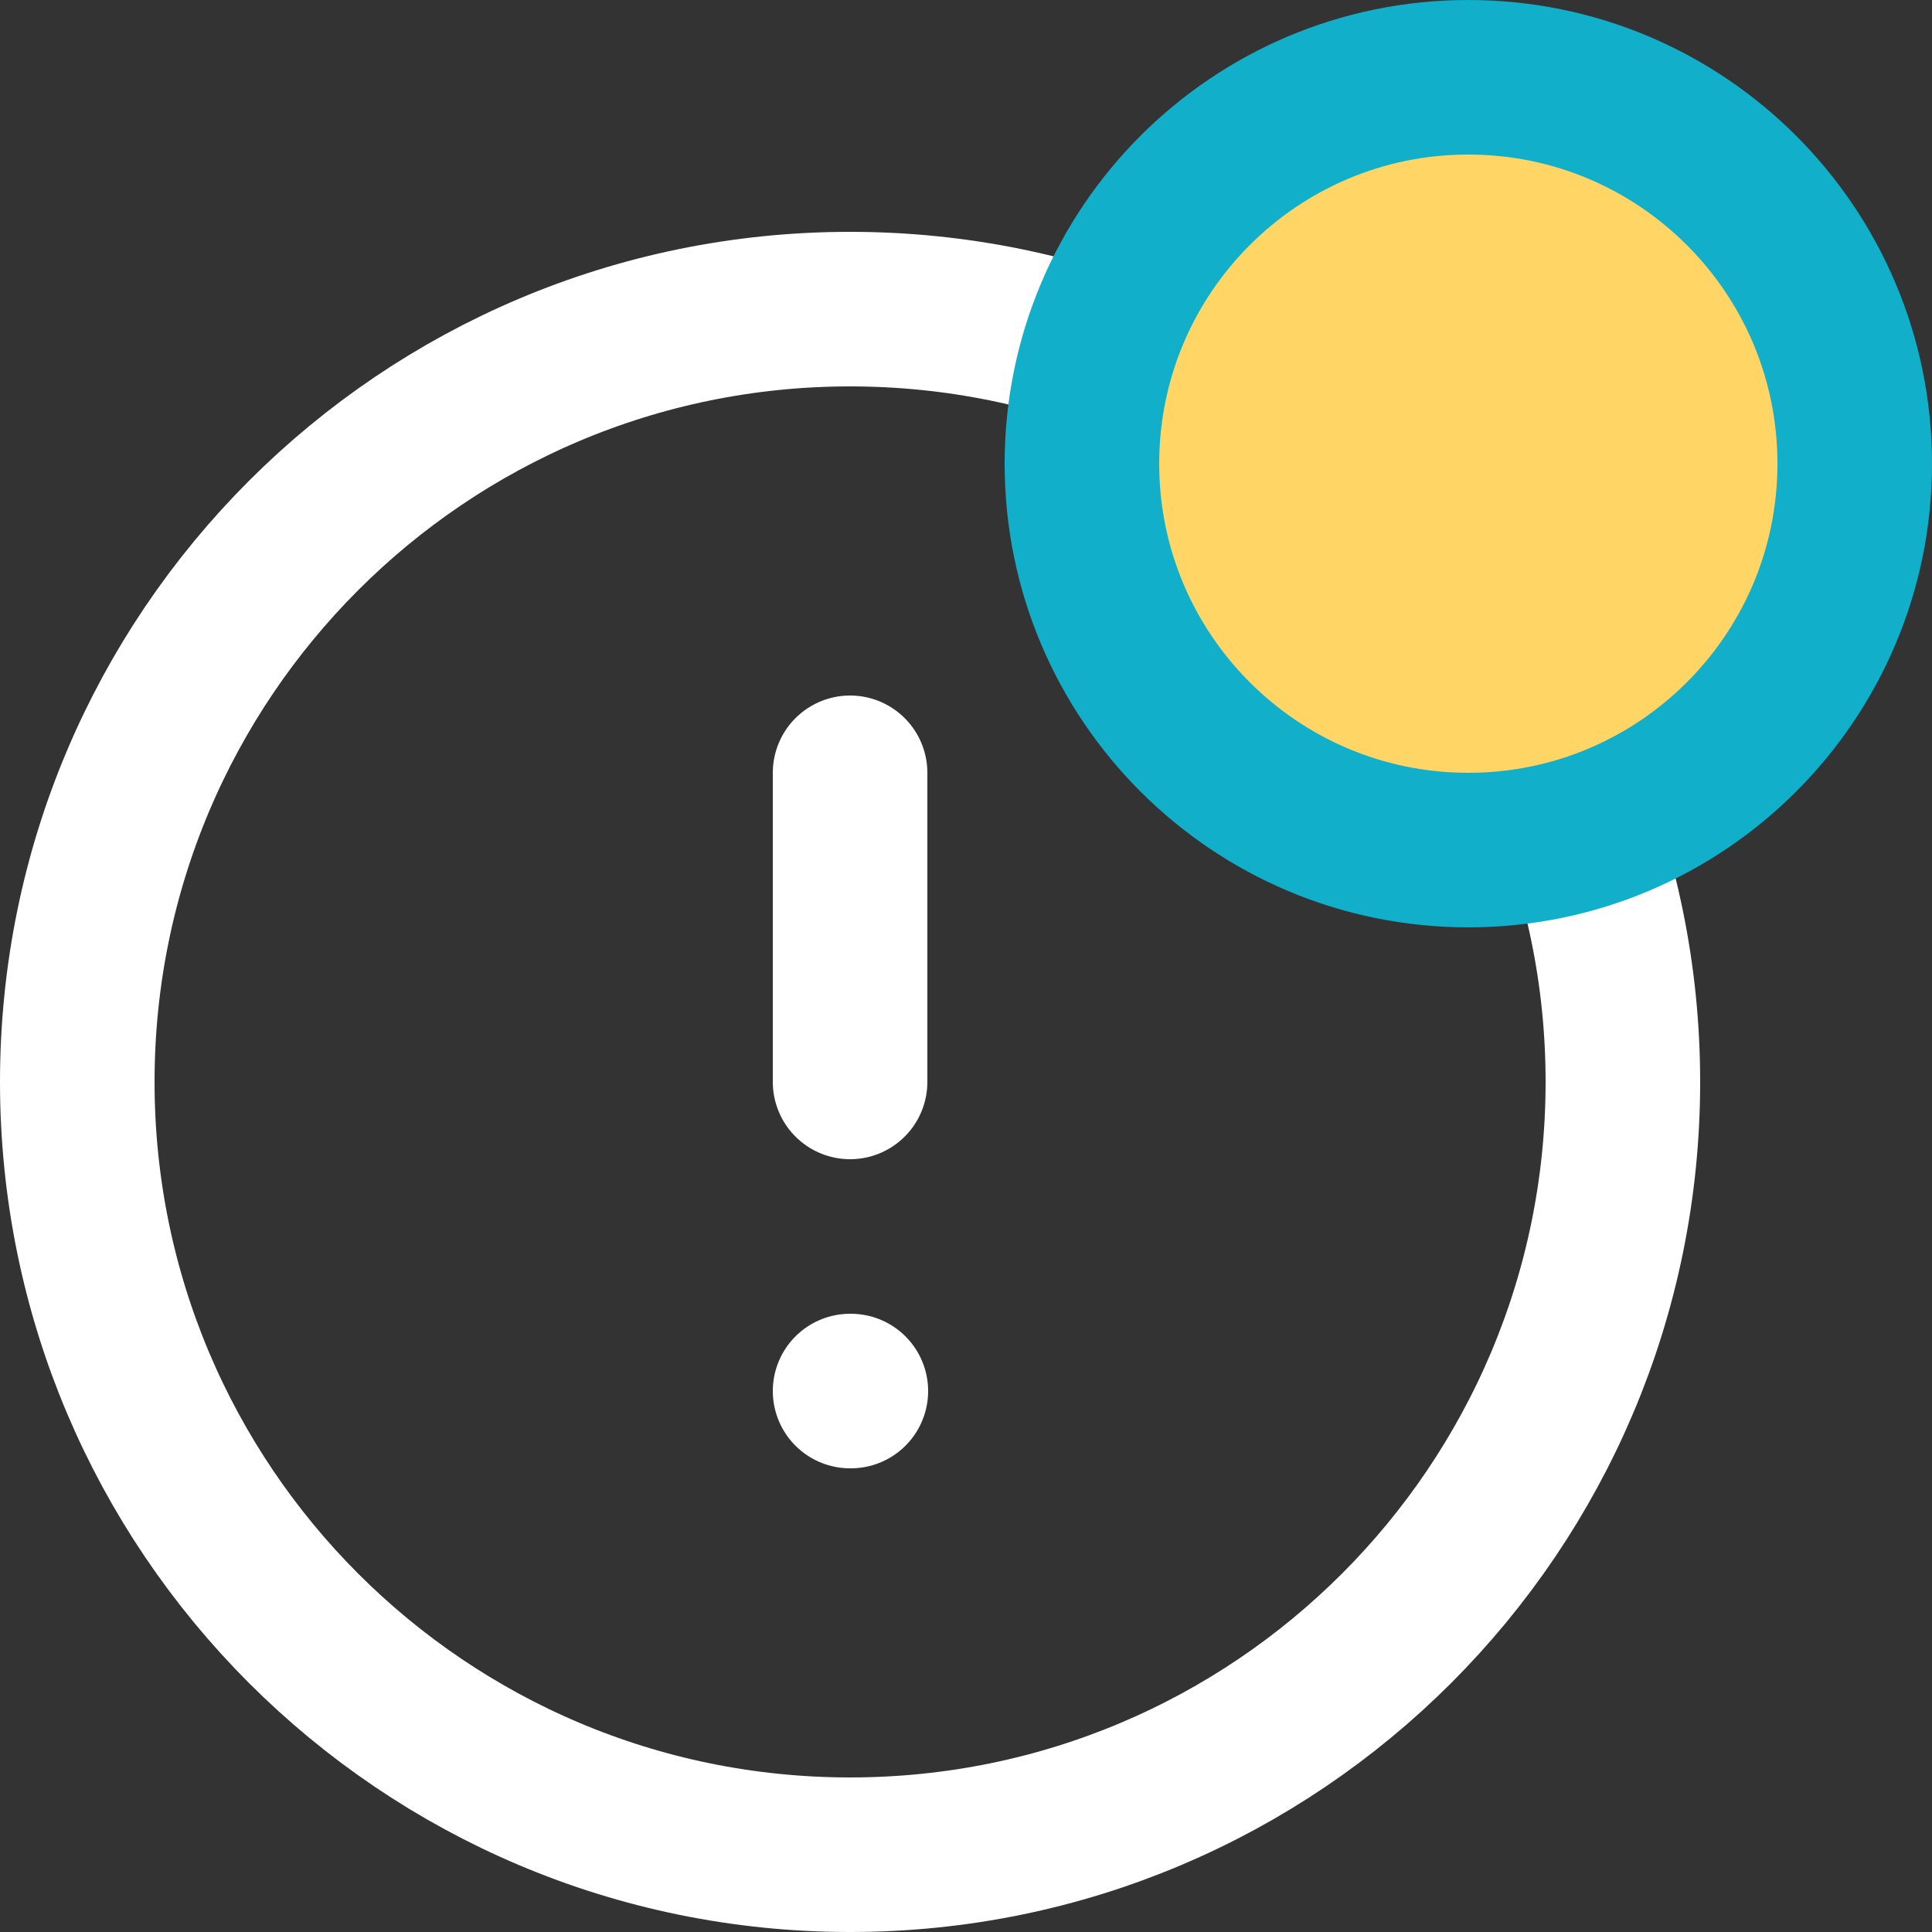 <svg width="25" height="25" viewBox="0 0 25 25" fill="none" xmlns="http://www.w3.org/2000/svg">
<rect x="0" y="0" width="25" height="25" fill="#333333" stroke="none"/>
<path d="M11 24C16.523 24 21 19.523 21 14C21 8.477 16.523 4 11 4C5.477 4 1 8.477 1 14C1 19.523 5.477 24 11 24Z" stroke="white" stroke-width="2" stroke-linecap="round" stroke-linejoin="round"/>
<path d="M11 10V14" stroke="white" stroke-width="2" stroke-linecap="round" stroke-linejoin="round"/>
<path d="M11 18H11.01" stroke="white" stroke-width="2" stroke-linecap="round" stroke-linejoin="round"/>
<path d="M19 11C21.761 11 24 8.761 24 6C24 3.239 21.761 1 19 1C16.239 1 14 3.239 14 6C14 8.761 16.239 11 19 11Z" fill="#FFD666" stroke="#12AFCB" stroke-width="2"/>
</svg>
